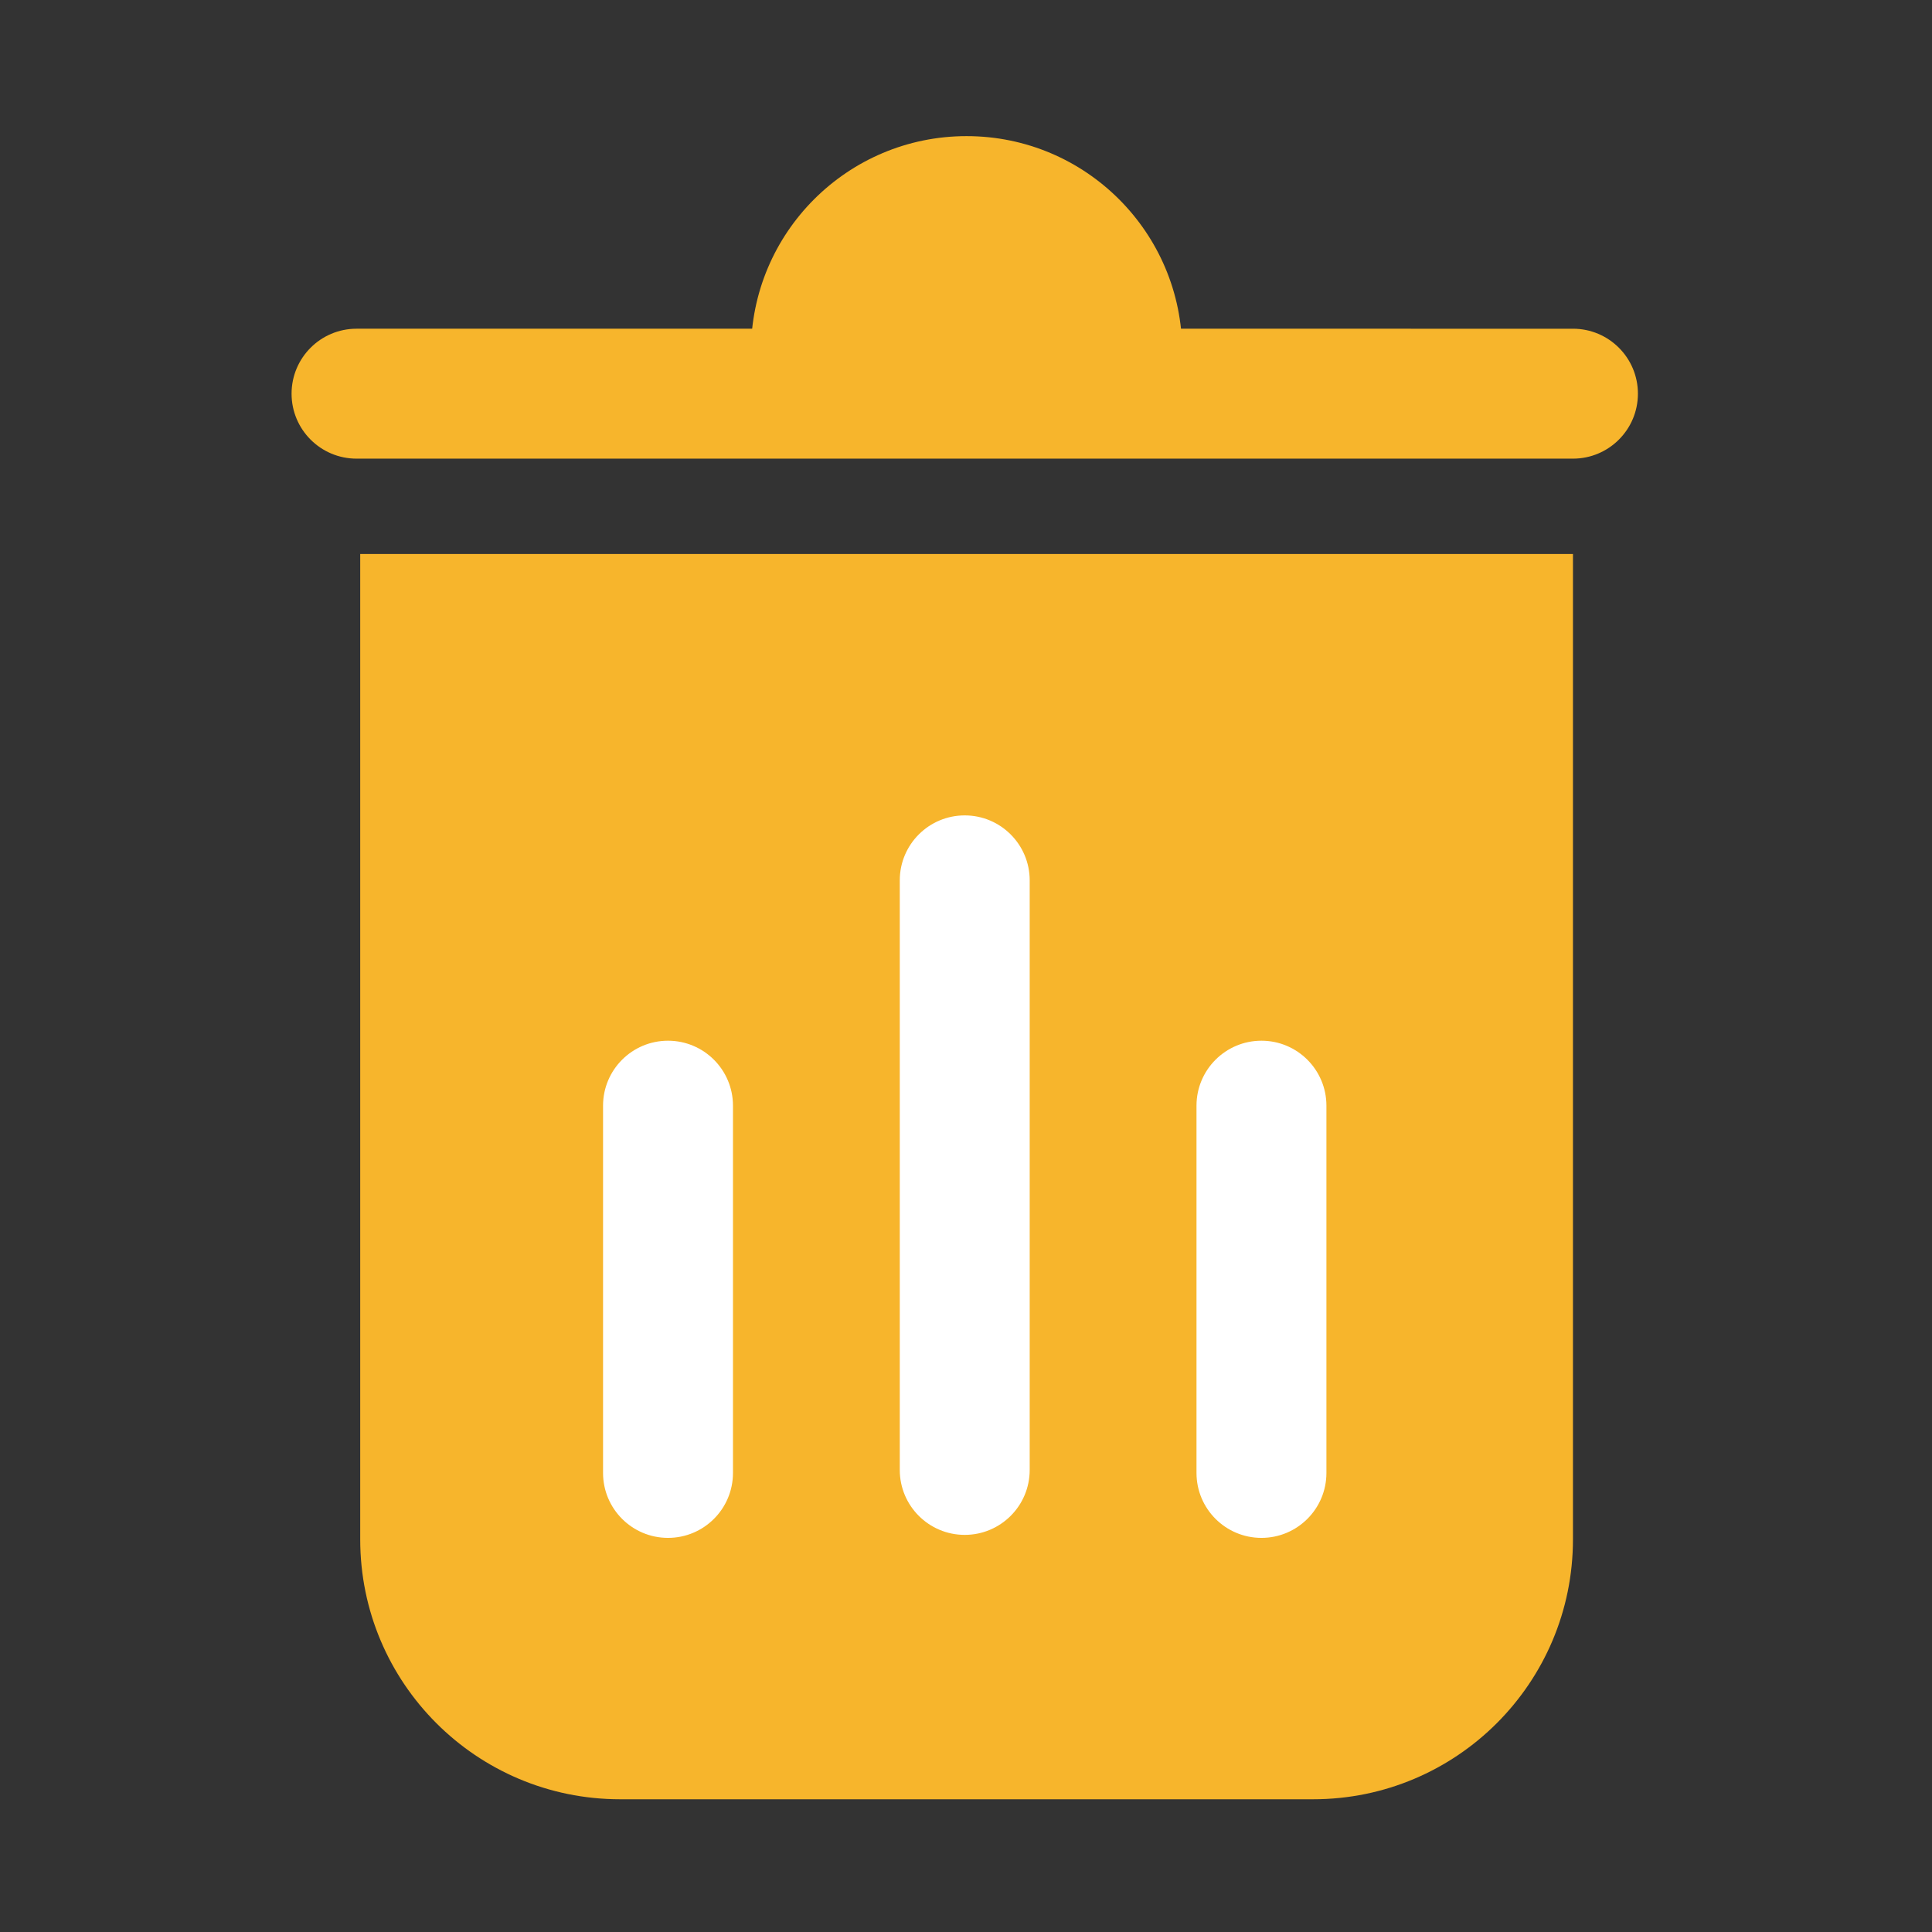 <?xml version="1.0" standalone="no"?><!DOCTYPE svg PUBLIC "-//W3C//DTD SVG 1.1//EN" "http://www.w3.org/Graphics/SVG/1.1/DTD/svg11.dtd"><svg t="1598951835211" class="icon" viewBox="0 0 1024 1024" version="1.1" xmlns="http://www.w3.org/2000/svg" p-id="14301" xmlns:xlink="http://www.w3.org/1999/xlink" width="200" height="200"><rect x="0" y="0" width="1024" height="1024" fill="#333333" stroke="none"/><defs><style type="text/css"></style></defs><path d="M695.96 953.65h-367.3c-76.07 0-137.74-61.67-137.74-137.74V293.63H833.7v522.28c0 76.07-61.67 137.74-137.74 137.74zM626.6 186.44H398.02c0-63.12 51.17-114.29 114.29-114.29S626.6 123.32 626.6 186.44z" fill="#F7B52C" p-id="14302"></path><path d="M833.7 243.09H188.97c-19.02 0-34.43-15.42-34.43-34.43s15.41-34.43 34.43-34.43H833.7c19.02 0 34.43 15.42 34.43 34.43s-15.41 34.43-34.43 34.43z" fill="#F7B52C" p-id="14303"></path><path d="M511.33 813.52c-19.02 0-34.43-15.42-34.43-34.43V466.61c0-19.02 15.42-34.43 34.43-34.43s34.43 15.42 34.43 34.43v312.48c0.01 19.01-15.41 34.43-34.43 34.43zM354.06 815.11c-19.02 0-34.43-15.42-34.43-34.43V586.03c0-19.02 15.42-34.43 34.43-34.43s34.43 15.42 34.43 34.43v194.64c0.01 19.02-15.41 34.44-34.43 34.44zM668.6 815.11c-19.02 0-34.43-15.42-34.43-34.43V586.03c0-19.02 15.42-34.43 34.43-34.43s34.43 15.42 34.43 34.43v194.64c0.01 19.02-15.41 34.44-34.43 34.44z" fill="#FFFFFF" p-id="14304"></path></svg>